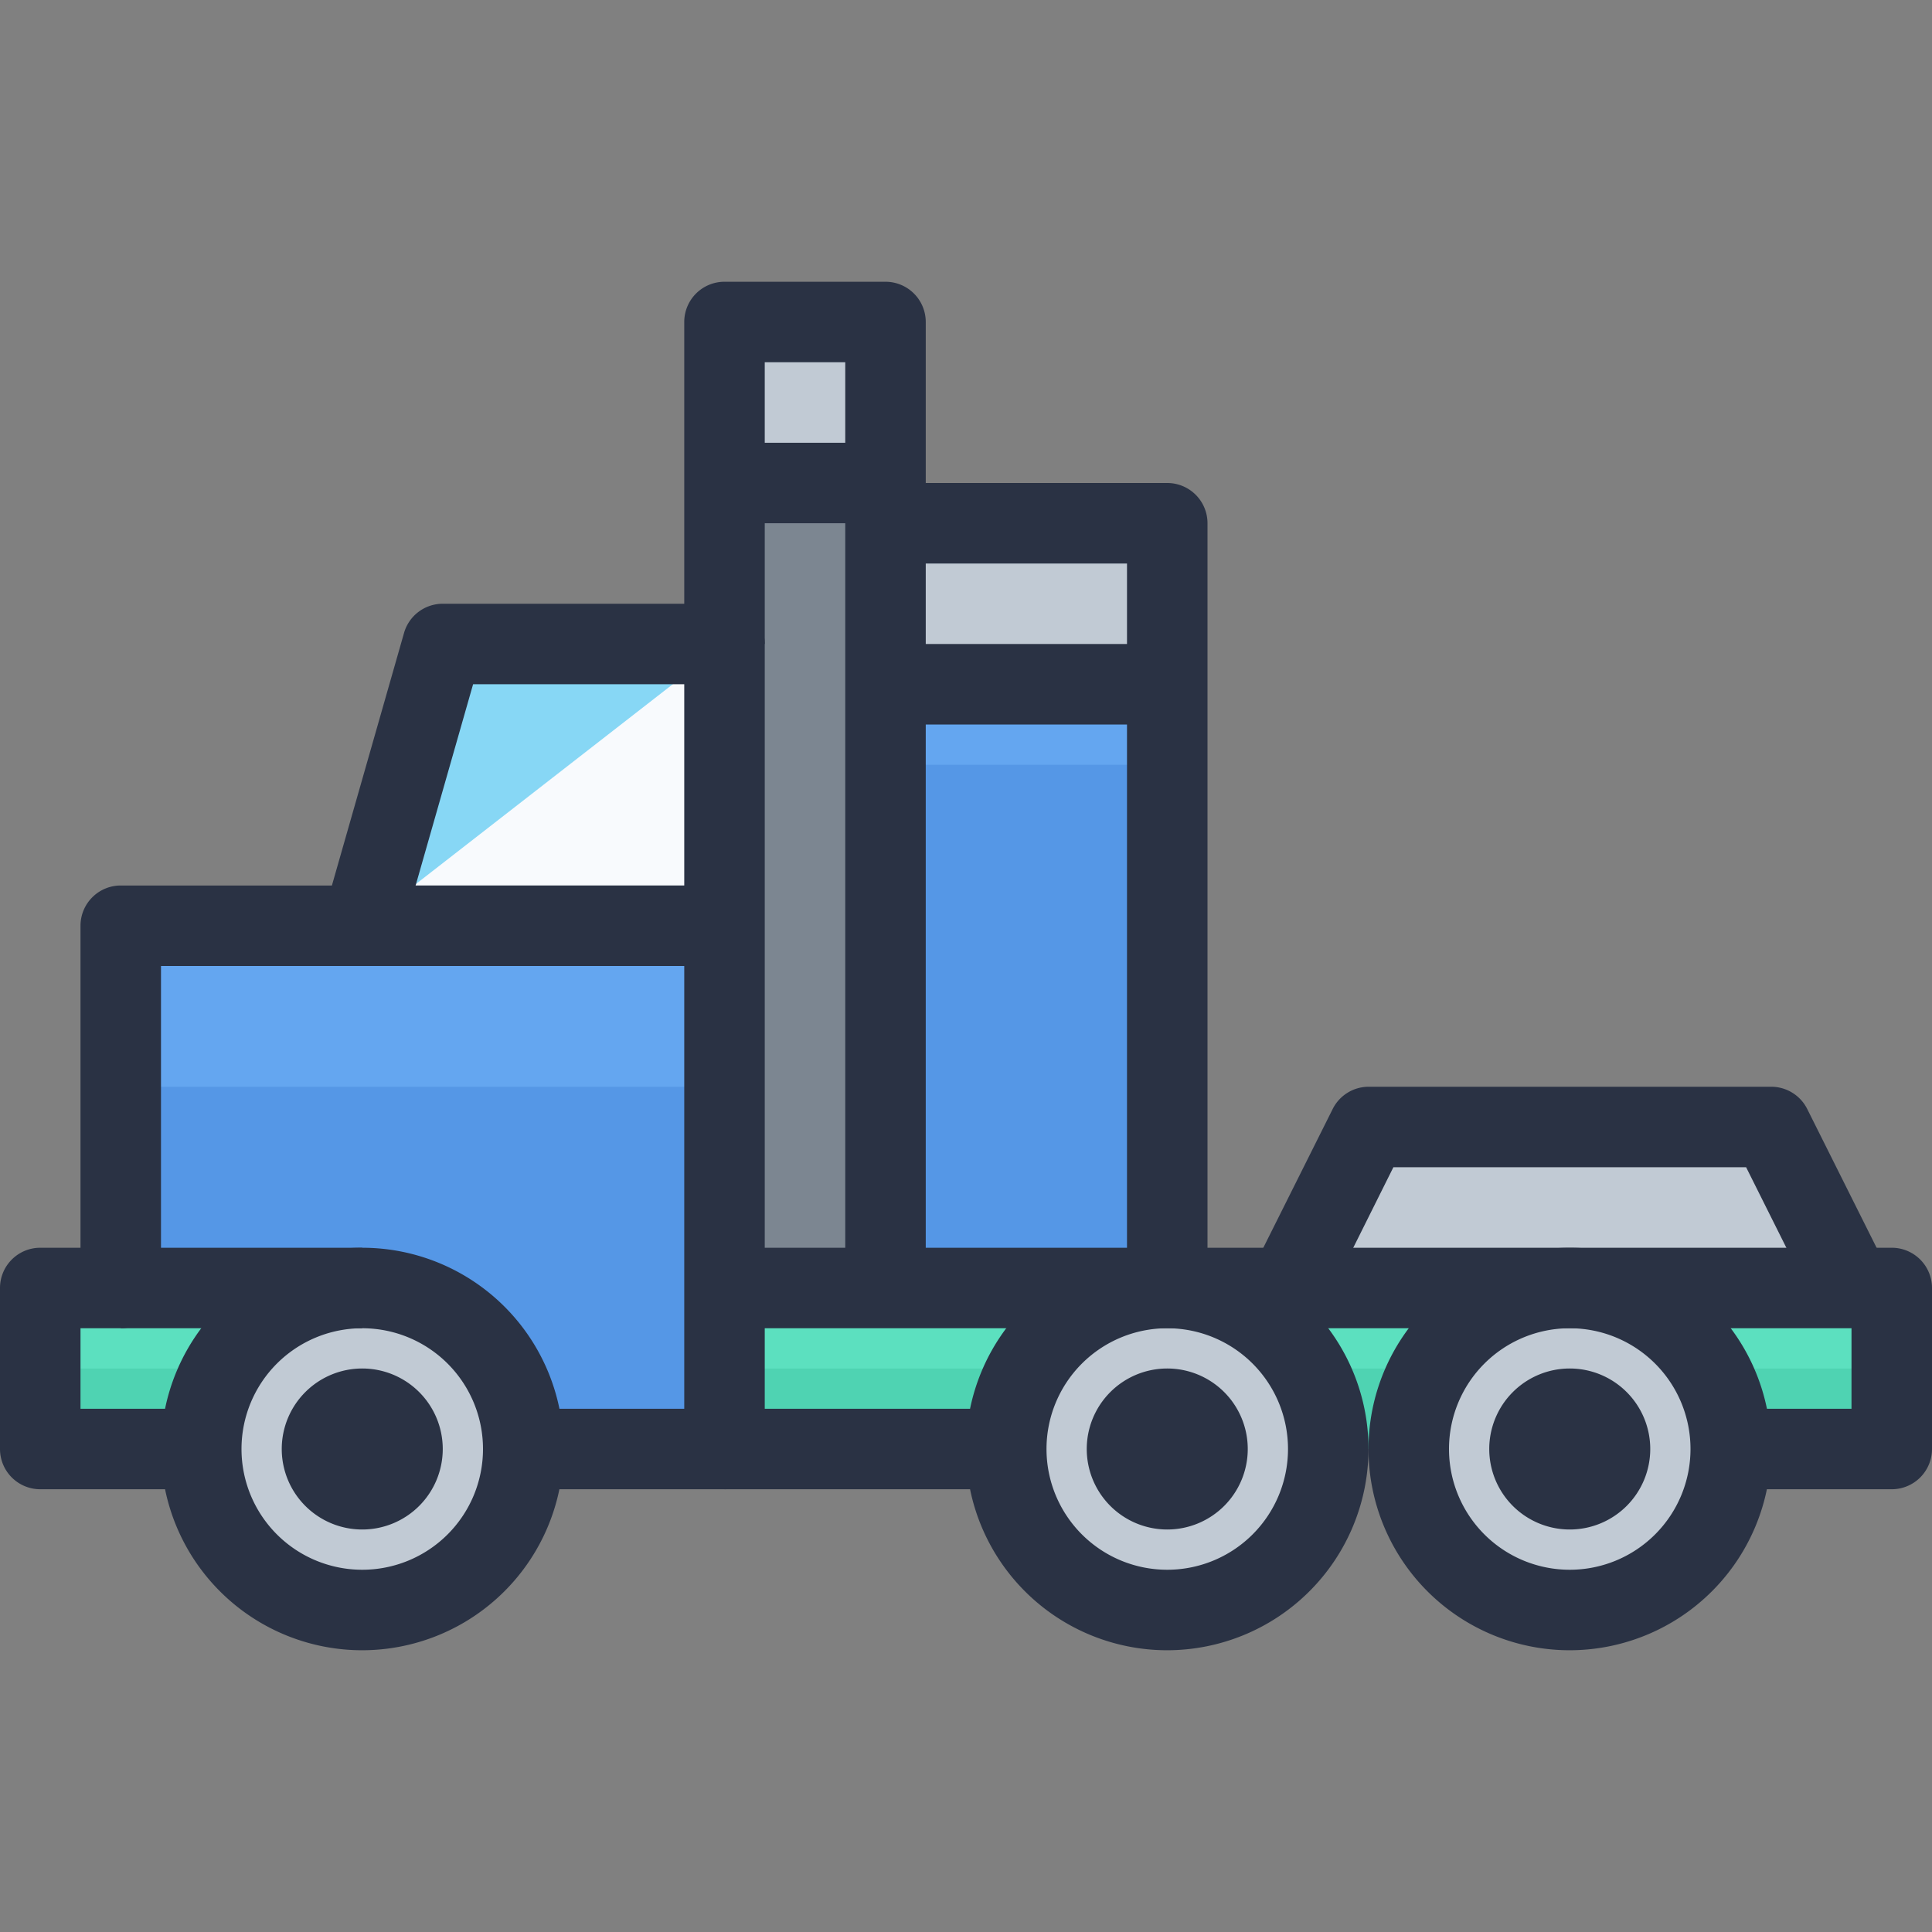 <?xml version="1.0" standalone="no"?><!DOCTYPE svg PUBLIC "-//W3C//DTD SVG 1.1//EN" "http://www.w3.org/Graphics/SVG/1.1/DTD/svg11.dtd"><svg t="1570779963180" class="icon" viewBox="0 0 1024 1024" version="1.1" xmlns="http://www.w3.org/2000/svg" p-id="5289" xmlns:xlink="http://www.w3.org/1999/xlink" width="200" height="200"><rect x="0" y="0" width="1024" height="1024" fill="#808080" stroke="none"/><defs><style type="text/css"></style></defs><path d="M938.667 597.333l42.667 85.333H682.667l42.667-85.333h213.333zM618.667 277.333v85.333h-149.333v-85.333zM384 170.667h85.333v85.333h-85.333z" fill="#C1CAD4" p-id="5290"></path><path d="M618.667 362.667v320h-149.333V362.667z" fill="#5597E6" p-id="5291"></path><path d="M64 682.667h128a85.333 85.333 0 0 0-85.333 85.333H21.333v-85.333z" fill="#4FD3B2" p-id="5292"></path><path d="M832 789.333a21.333 21.333 0 1 0-21.333-21.333 21.333 21.333 0 0 0 21.333 21.333z m0-106.667a85.333 85.333 0 1 1-85.333 85.333 85.333 85.333 0 0 1 85.333-85.333zM640 768a21.333 21.333 0 1 0-21.333 21.333 21.333 21.333 0 0 0 21.333-21.333z m-21.333-85.333a85.333 85.333 0 1 1-85.333 85.333 85.333 85.333 0 0 1 85.333-85.333zM192 789.333a21.333 21.333 0 1 0-21.333-21.333 21.333 21.333 0 0 0 21.333 21.333z m0-106.667a85.333 85.333 0 1 1-85.333 85.333 85.333 85.333 0 0 1 85.333-85.333z" fill="#C1CAD4" p-id="5293"></path><path d="M469.333 277.333v405.333h-85.333V256h85.333v21.333z" fill="#7C8691" p-id="5294"></path><path d="M384 341.333v149.333H192l42.667-149.333h149.333z" fill="#87D7F5" p-id="5295"></path><path d="M192 490.667h192v-149.333l-192 149.333z" fill="#F8FAFD" p-id="5296"></path><path d="M384 682.667v85.333h-106.667a85.333 85.333 0 0 0-85.333-85.333H64v-192h320z" fill="#5597E6" p-id="5297"></path><path d="M832 682.667H618.667a85.333 85.333 0 0 1 85.333 85.333h42.667a85.333 85.333 0 0 1 85.333-85.333zM618.667 682.667H384v85.333h149.333a85.333 85.333 0 0 1 85.333-85.333zM981.333 682.667h-149.333a85.333 85.333 0 0 1 85.333 85.333h85.333v-85.333z" fill="#4FD3B2" p-id="5298"></path><path d="M64 490.667h320v85.333H64zM469.333 362.667h149.333v42.667h-149.333z" fill="#64A6F0" p-id="5299"></path><path d="M192 682.667H21.333v42.667h97.152A84.949 84.949 0 0 1 192 682.667zM832 682.667H618.667a84.949 84.949 0 0 1 73.515 42.667h66.304A84.949 84.949 0 0 1 832 682.667zM618.667 682.667H384v42.667h161.152A84.949 84.949 0 0 1 618.667 682.667zM1002.667 682.667h-170.667a84.949 84.949 0 0 1 73.515 42.667H1002.667z" fill="#5CE0BF" p-id="5300"></path><path d="M192 874.667a106.667 106.667 0 1 1 106.667-106.667 106.795 106.795 0 0 1-106.667 106.667z m0-170.667a64 64 0 1 0 64 64 64 64 0 0 0-64-64z" fill="#2A3244" p-id="5301"></path><path d="M192 810.667a42.667 42.667 0 1 1 42.667-42.667 42.667 42.667 0 0 1-42.667 42.667z m0-42.667h21.333zM832 874.667a106.667 106.667 0 1 1 106.667-106.667 106.795 106.795 0 0 1-106.667 106.667z m0-170.667a64 64 0 1 0 64 64 64 64 0 0 0-64-64z" fill="#2A3244" p-id="5302"></path><path d="M832 810.667a42.667 42.667 0 1 1 42.667-42.667 42.667 42.667 0 0 1-42.667 42.667z m0-42.667h21.333zM618.667 874.667a106.667 106.667 0 1 1 106.667-106.667 106.795 106.795 0 0 1-106.667 106.667z m0-170.667a64 64 0 1 0 64 64 64 64 0 0 0-64-64z" fill="#2A3244" p-id="5303"></path><path d="M618.667 810.667a42.667 42.667 0 1 1 42.667-42.667 42.667 42.667 0 0 1-42.667 42.667z m0-42.667h21.333zM384 789.333h-106.667v-42.667h85.333V362.667h-111.915l-38.229 133.845A21.333 21.333 0 0 1 192 512H85.333v170.667a21.333 21.333 0 0 1-21.333 21.333H42.667v42.667h64v42.667H21.333a21.333 21.333 0 0 1-21.333-21.333v-85.333a21.333 21.333 0 0 1 21.333-21.333h21.333v-170.667a21.333 21.333 0 0 1 21.333-21.333h111.915l38.229-133.845A21.333 21.333 0 0 1 234.667 320h149.333a21.333 21.333 0 0 1 21.333 21.333v426.667a21.333 21.333 0 0 1-21.333 21.333z" fill="#2A3244" p-id="5304"></path><path d="M384 746.667h149.333v42.667h-149.333zM1002.667 789.333h-85.333v-42.667h64v-42.667H384v-42.667h618.667a21.333 21.333 0 0 1 21.333 21.333v85.333a21.333 21.333 0 0 1-21.333 21.333zM192 469.333h192v42.667H192z" fill="#2A3244" p-id="5305"></path><path d="M490.667 682.667h-42.667V192h-42.667v149.333h-42.667V170.667a21.333 21.333 0 0 1 21.333-21.333h85.333a21.333 21.333 0 0 1 21.333 21.333z" fill="#2A3244" p-id="5306"></path><path d="M640 682.667h-42.667V298.667h-128v-42.667h149.333a21.333 21.333 0 0 1 21.333 21.333z" fill="#2A3244" p-id="5307"></path><path d="M469.333 341.333h149.333v42.667h-149.333zM384 234.667h85.333v42.667h-85.333zM962.24 692.203L925.483 618.667h-186.965L701.867 692.203l-38.187-19.072 42.667-85.333A21.333 21.333 0 0 1 725.333 576h213.333a21.333 21.333 0 0 1 19.2 11.797l42.667 85.333zM64 661.333h128v42.667H64z" fill="#2A3244" p-id="5308"></path></svg>